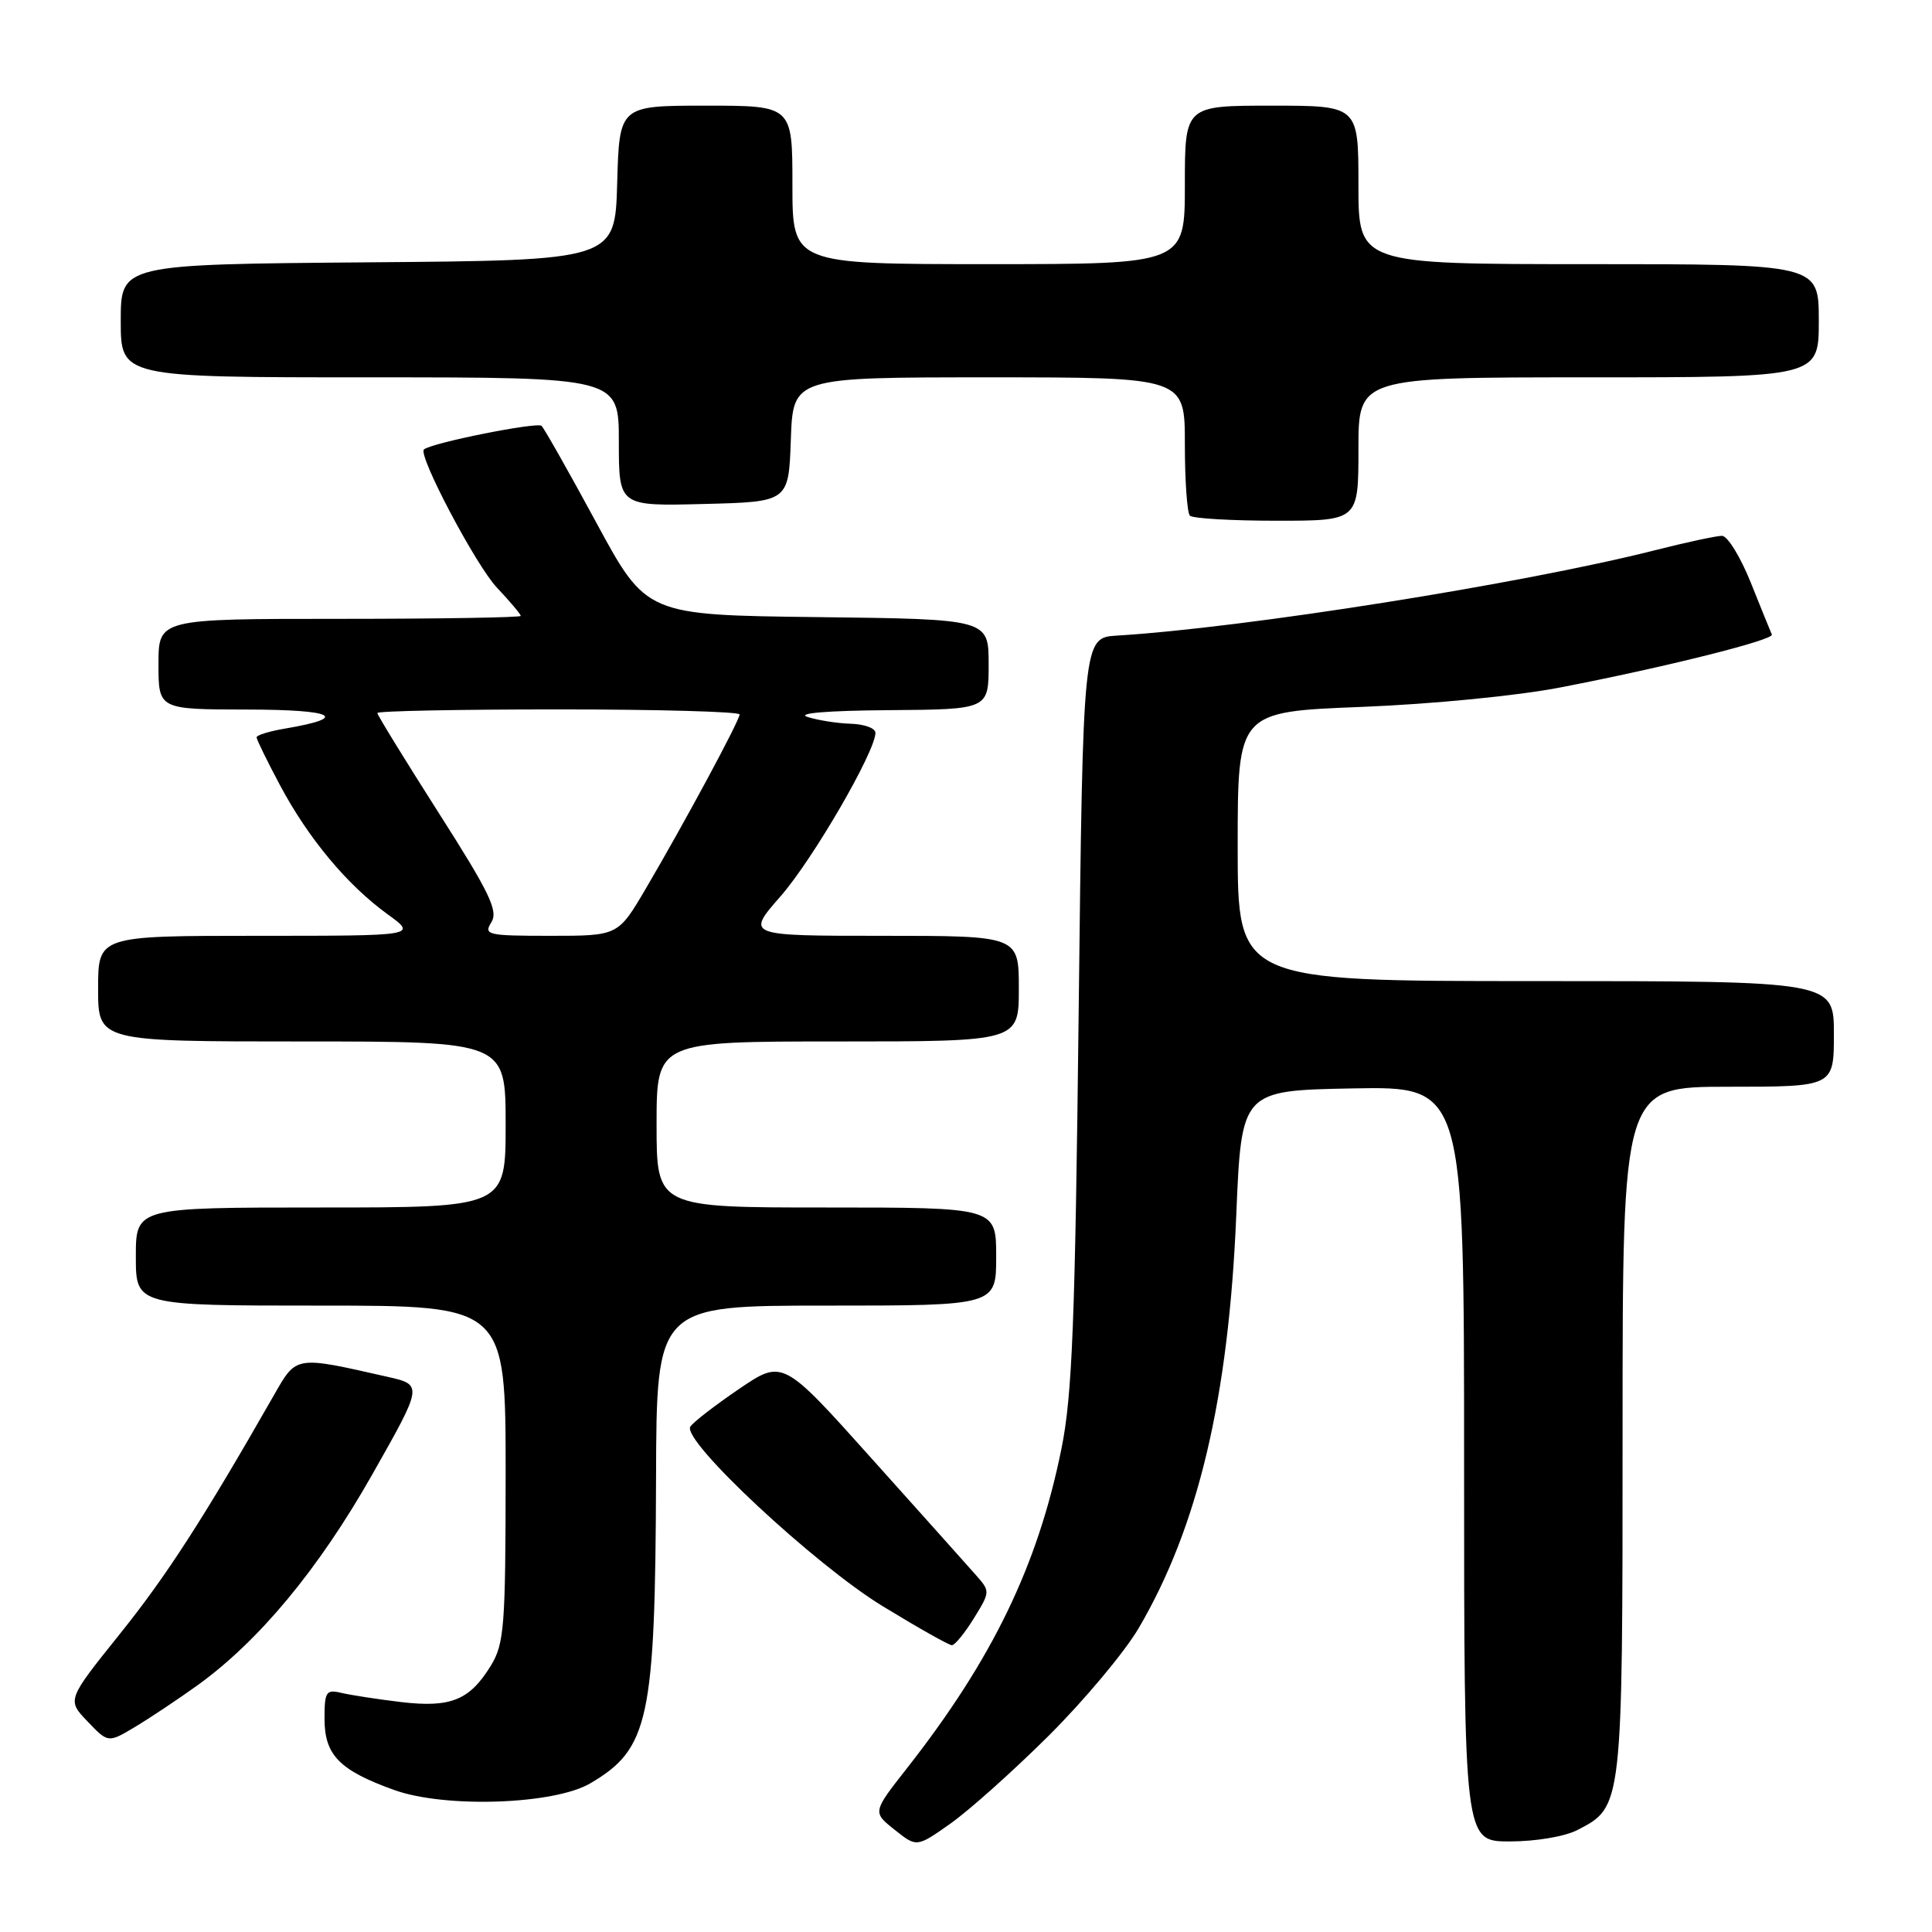 <?xml version="1.0" encoding="UTF-8" standalone="no"?>
<!DOCTYPE svg PUBLIC "-//W3C//DTD SVG 1.1//EN" "http://www.w3.org/Graphics/SVG/1.1/DTD/svg11.dtd" >
<svg xmlns="http://www.w3.org/2000/svg" xmlns:xlink="http://www.w3.org/1999/xlink" version="1.1" viewBox="0 0 256 256">
 <g >
 <path fill="currentColor"
d=" M 138.95 230.00 C 143.65 225.32 149.02 218.91 150.88 215.74 C 158.77 202.29 162.80 185.23 163.81 161.05 C 164.50 144.50 164.50 144.50 179.25 144.22 C 194.00 143.95 194.00 143.95 194.00 193.97 C 194.00 244.00 194.00 244.00 200.05 244.00 C 203.50 244.00 207.36 243.35 209.03 242.48 C 215.01 239.39 215.00 239.52 215.00 189.55 C 215.00 144.00 215.00 144.00 229.00 144.00 C 243.00 144.00 243.00 144.00 243.00 137.00 C 243.00 130.00 243.00 130.00 203.50 130.00 C 164.00 130.00 164.00 130.00 164.00 112.16 C 164.00 94.31 164.00 94.31 180.41 93.67 C 189.77 93.30 201.12 92.19 206.81 91.08 C 220.72 88.39 235.11 84.78 234.78 84.08 C 234.63 83.76 233.38 80.68 232.01 77.25 C 230.63 73.81 228.91 71.00 228.17 71.00 C 227.44 71.00 223.38 71.87 219.17 72.94 C 201.63 77.37 164.93 83.19 148.00 84.22 C 143.50 84.50 143.50 84.50 142.93 134.00 C 142.46 175.25 142.08 184.92 140.64 192.00 C 137.51 207.45 131.50 219.87 120.17 234.31 C 115.61 240.12 115.61 240.12 118.54 242.45 C 121.47 244.79 121.47 244.79 125.93 241.64 C 128.39 239.91 134.25 234.67 138.95 230.00 Z  M 78.20 236.31 C 86.00 231.74 86.82 227.91 86.93 195.75 C 87.00 173.00 87.00 173.00 109.50 173.00 C 132.00 173.00 132.00 173.00 132.00 166.50 C 132.00 160.00 132.00 160.00 109.50 160.00 C 87.00 160.00 87.00 160.00 87.00 149.00 C 87.00 138.00 87.00 138.00 111.00 138.00 C 135.00 138.00 135.00 138.00 135.00 131.00 C 135.00 124.00 135.00 124.00 116.92 124.00 C 98.84 124.00 98.84 124.00 103.44 118.75 C 107.71 113.87 116.00 99.58 116.00 97.10 C 116.00 96.49 114.54 95.96 112.75 95.90 C 110.96 95.85 108.38 95.44 107.00 95.00 C 105.46 94.51 109.56 94.16 117.75 94.10 C 131.00 94.00 131.00 94.00 131.00 88.02 C 131.00 82.04 131.00 82.04 108.33 81.77 C 85.65 81.50 85.65 81.50 79.04 69.30 C 75.41 62.59 72.13 56.80 71.76 56.43 C 71.21 55.88 57.23 58.67 56.18 59.55 C 55.32 60.25 63.05 74.90 65.84 77.86 C 67.58 79.70 69.00 81.39 69.00 81.61 C 69.00 81.82 58.20 82.00 45.00 82.00 C 21.00 82.00 21.00 82.00 21.00 88.00 C 21.00 94.00 21.00 94.00 32.75 94.02 C 44.32 94.03 46.41 95.08 37.77 96.54 C 35.70 96.89 34.00 97.41 34.00 97.70 C 34.00 97.99 35.40 100.85 37.11 104.06 C 40.87 111.11 46.00 117.26 51.34 121.13 C 55.30 124.00 55.30 124.00 34.15 124.00 C 13.00 124.00 13.00 124.00 13.00 131.00 C 13.00 138.00 13.00 138.00 40.00 138.00 C 67.00 138.00 67.00 138.00 67.00 149.00 C 67.00 160.00 67.00 160.00 42.50 160.00 C 18.00 160.00 18.00 160.00 18.00 166.50 C 18.00 173.00 18.00 173.00 42.50 173.00 C 67.00 173.00 67.00 173.00 67.00 195.25 C 66.99 215.52 66.82 217.78 65.05 220.69 C 62.24 225.29 59.72 226.31 53.13 225.53 C 50.03 225.16 46.49 224.61 45.25 224.32 C 43.21 223.83 43.00 224.15 43.00 227.74 C 43.00 232.56 44.98 234.58 52.25 237.19 C 58.99 239.61 73.40 239.12 78.20 236.31 Z  M 26.14 223.33 C 34.29 217.47 42.20 207.94 49.28 195.46 C 56.06 183.50 56.06 183.50 51.28 182.42 C 39.08 179.65 39.30 179.62 36.33 184.81 C 26.96 201.22 22.08 208.79 15.88 216.51 C 8.87 225.25 8.87 225.25 11.60 228.10 C 14.33 230.96 14.33 230.96 17.92 228.81 C 19.89 227.63 23.59 225.16 26.14 223.33 Z  M 129.04 214.44 C 131.22 210.91 131.22 210.86 129.30 208.69 C 128.24 207.49 122.05 200.56 115.54 193.31 C 103.72 180.11 103.72 180.11 97.92 184.05 C 94.73 186.22 91.83 188.46 91.47 189.04 C 90.33 190.89 107.94 207.32 116.96 212.83 C 121.61 215.67 125.74 218.00 126.13 218.00 C 126.52 218.00 127.83 216.40 129.04 214.44 Z  M 180.00 59.50 C 180.00 50.00 180.00 50.00 210.50 50.00 C 241.00 50.00 241.00 50.00 241.00 42.50 C 241.00 35.00 241.00 35.00 210.50 35.00 C 180.00 35.00 180.00 35.00 180.00 24.50 C 180.00 14.00 180.00 14.00 168.50 14.00 C 157.00 14.00 157.00 14.00 157.00 24.50 C 157.00 35.00 157.00 35.00 131.00 35.00 C 105.00 35.00 105.00 35.00 105.00 24.50 C 105.00 14.00 105.00 14.00 93.53 14.00 C 82.07 14.00 82.07 14.00 81.78 24.25 C 81.50 34.50 81.50 34.50 48.75 34.76 C 16.00 35.03 16.00 35.03 16.00 42.51 C 16.00 50.00 16.00 50.00 49.00 50.00 C 82.00 50.00 82.00 50.00 82.00 58.53 C 82.00 67.07 82.00 67.07 93.25 66.78 C 104.50 66.50 104.50 66.50 104.79 58.25 C 105.08 50.00 105.08 50.00 131.04 50.00 C 157.00 50.00 157.00 50.00 157.00 58.83 C 157.00 63.69 157.30 67.97 157.67 68.33 C 158.03 68.70 163.21 69.00 169.17 69.00 C 180.00 69.00 180.00 69.00 180.00 59.50 Z  M 65.11 122.20 C 66.04 120.70 64.90 118.32 58.11 107.68 C 53.65 100.68 50.00 94.74 50.00 94.48 C 50.00 94.21 60.80 94.00 74.00 94.00 C 87.20 94.00 98.00 94.30 98.00 94.67 C 98.00 95.47 90.72 108.99 85.57 117.75 C 81.90 124.00 81.90 124.00 72.94 124.00 C 64.57 124.00 64.06 123.88 65.11 122.20 Z "/>
</g>
</svg>